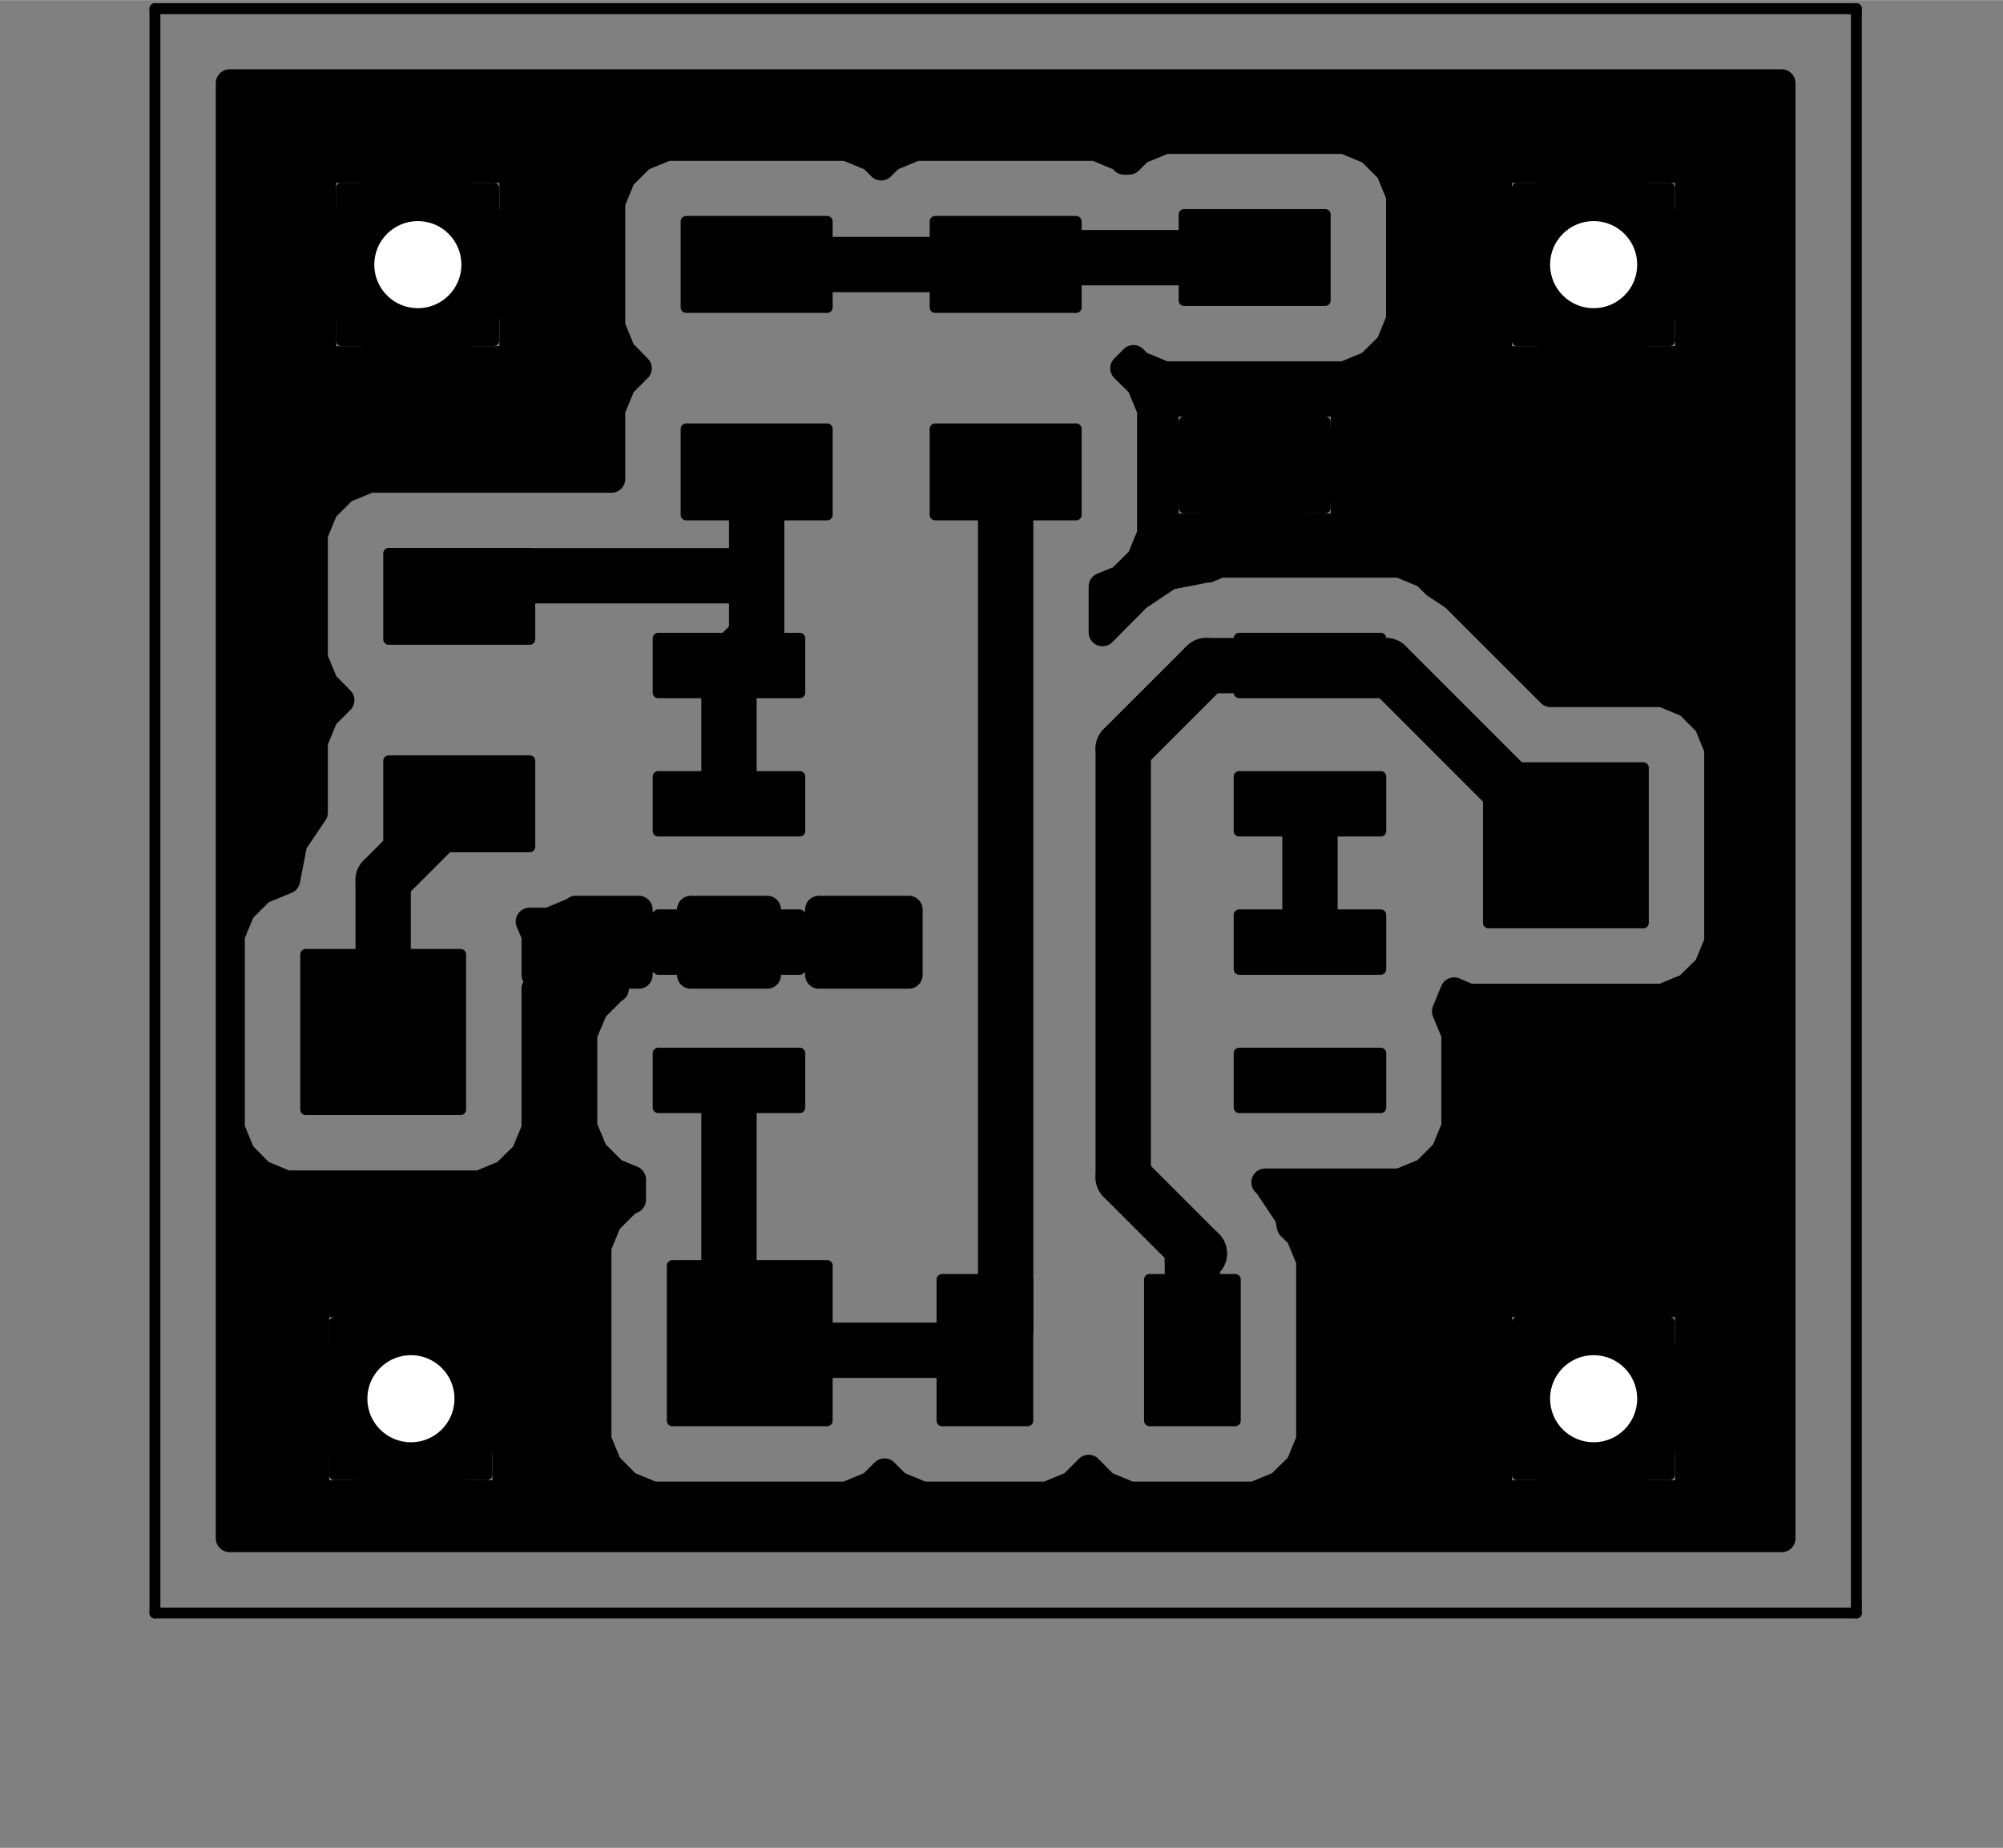 <?xml version="1.0" standalone="no"?>
 <!DOCTYPE svg PUBLIC "-//W3C//DTD SVG 1.1//EN" 
 "http://www.w3.org/Graphics/SVG/1.1/DTD/svg11.dtd"> 
<svg xmlns="http://www.w3.org/2000/svg" version="1.1" 
    width="1.839cm" height="1.697cm" viewBox="0 0 7240 6680 ">
<rect x="0" y="0" width="7240" height="6680" fill="#808080" stroke="none"/>
<title>SVG Picture created as active-electrode-F_Cu.svg date 2015/06/30 20:51:11 </title>
  <desc>Picture generated by PCBNEW </desc>
<g style="fill:#000000; fill-opacity:1;stroke:#000000; stroke-opacity:1;
stroke-linecap:round; stroke-linejoin:round; "
 transform="translate(0 0) scale(1 1)">
</g>
<g style="fill:#000000; fill-opacity:0.0; 
stroke:#000000; stroke-width:39.37; stroke-opacity:1; 
stroke-linecap:round; stroke-linejoin:round;">
<path d="M560 5831
L560 31
" />
<path d="M6710 5831
L560 5831
" />
<path d="M6710 5806
L6710 5831
" />
<path d="M6710 31
L6710 5806
" />
<path d="M6685 31
L6710 31
" />
<path d="M560 31
L6685 31
" />
</g>
<g style="fill:#000000; fill-opacity:1.0; 
stroke:#000000; stroke-width:39.37; stroke-opacity:1; 
stroke-linecap:round; stroke-linejoin:round;">
<polyline style="fill-rule:evenodd;"
points="5380,3336
5380,2775
5940,2775
5940,3336
5380,3336
" /> 
<polyline style="fill-rule:evenodd;"
points="2430,5136
2430,4575
2990,4575
2990,5136
2430,5136
" /> 
<polyline style="fill-rule:evenodd;"
points="1105,4011
1105,3450
1665,3450
1665,4011
1105,4011
" /> 
<polyline style="fill-rule:evenodd;"
points="4479,2307
4991,2307
4991,2504
4479,2504
4479,2307
" /> 
<polyline style="fill-rule:evenodd;"
points="2379,2307
2891,2307
2891,2504
2379,2504
2379,2307
" /> 
<polyline style="fill-rule:evenodd;"
points="4479,2807
4991,2807
4991,3004
4479,3004
4479,2807
" /> 
<polyline style="fill-rule:evenodd;"
points="4479,3307
4991,3307
4991,3504
4479,3504
4479,3307
" /> 
<polyline style="fill-rule:evenodd;"
points="4479,3807
4991,3807
4991,4004
4479,4004
4479,3807
" /> 
<polyline style="fill-rule:evenodd;"
points="2379,2807
2891,2807
2891,3004
2379,3004
2379,2807
" /> 
<polyline style="fill-rule:evenodd;"
points="2379,3307
2891,3307
2891,3504
2379,3504
2379,3307
" /> 
<polyline style="fill-rule:evenodd;"
points="2379,3807
2891,3807
2891,4004
2379,4004
2379,3807
" /> 
<polyline style="fill-rule:evenodd;"
points="2990,1861
2480,1861
2480,1550
2990,1550
2990,1861
" /> 
<polyline style="fill-rule:evenodd;"
points="2990,1111
2480,1111
2480,800
2990,800
2990,1111
" /> 
<polyline style="fill-rule:evenodd;"
points="1405,2000
1915,2000
1915,2311
1405,2311
1405,2000
" /> 
<polyline style="fill-rule:evenodd;"
points="1405,2750
1915,2750
1915,3061
1405,3061
1405,2750
" /> 
<polyline style="fill-rule:evenodd;"
points="3380,800
3890,800
3890,1111
3380,1111
3380,800
" /> 
<polyline style="fill-rule:evenodd;"
points="3380,1550
3890,1550
3890,1861
3380,1861
3380,1550
" /> 
<polyline style="fill-rule:evenodd;"
points="4790,1836
4280,1836
4280,1525
4790,1525
4790,1836
" /> 
<polyline style="fill-rule:evenodd;"
points="4790,1086
4280,1086
4280,775
4790,775
4790,1086
" /> 
<polyline style="fill-rule:evenodd;"
points="4465,4625
4465,5136
4155,5136
4155,4625
4465,4625
" /> 
<polyline style="fill-rule:evenodd;"
points="3715,4625
3715,5136
3405,5136
3405,4625
3715,4625
" /> 
<polyline style="fill-rule:evenodd;"
points="1209,5331
1209,4780
1760,4780
1760,5331
1209,5331
" /> 
<polyline style="fill-rule:evenodd;"
points="5484,1231
5484,680
6035,680
6035,1231
5484,1231
" /> 
<polyline style="fill-rule:evenodd;"
points="1234,1231
1234,680
1785,680
1785,1231
1234,1231
" /> 
<polyline style="fill-rule:evenodd;"
points="5484,5331
5484,4780
6035,4780
6035,5331
5484,5331
" /> 
</g>
<g style="fill:#000000; fill-opacity:1.0; 
stroke:#000000; stroke-width:200; stroke-opacity:1; 
stroke-linecap:round; stroke-linejoin:round;">
<path d="M4335 4531
L4310 4556
" />
<path d="M4360 2406
L4060 2706
" />
<path d="M4060 2706
L4060 4256
" />
<path d="M4060 4256
L4335 4531
" />
<path d="M4735 2406
L4360 2406
" />
<path d="M4310 4556
L4310 4881
" />
<path d="M5660 3056
L5010 2406
" />
<path d="M5010 2406
L4735 2406
" />
<path d="M4335 4856
L4310 4881
" />
<path d="M3560 4881
L3635 4806
" />
<path d="M3635 4806
L3635 1706
" />
<path d="M2710 4856
L2635 4781
" />
<path d="M2635 4781
L2635 3906
" />
<path d="M2710 4856
L2735 4881
" />
<path d="M2735 4881
L3560 4881
" />
<path d="M4735 3406
L4735 2906
" />
<path d="M3635 956
L3660 931
" />
<path d="M3660 931
L4535 931
" />
<path d="M2735 956
L3635 956
" />
<path d="M1660 2156
L1735 2081
" />
<path d="M1735 2081
L2735 2081
" />
<path d="M2635 2406
L2735 2306
" />
<path d="M2735 2306
L2735 2081
" />
<path d="M2735 2081
L2735 1706
" />
<path d="M2635 2906
L2635 2406
" />
<path d="M1660 2906
L1385 3181
" />
<path d="M1385 3181
L1385 3731
" />
<path d="M2635 3406
L2135 3406
" />
<path d="M2010 4531
L1485 5056
" />
<path d="M2010 3531
L2010 4531
" />
<path d="M2135 3406
L2010 3531
" />
</g>
<g style="fill:#000000; fill-opacity:1.0; 
stroke:#000000; stroke-width:39.37; stroke-opacity:1; 
stroke-linecap:round; stroke-linejoin:round;">
<polyline style="fill-rule:evenodd;"
points="3285,3524
2960,3524
2960,3477
2948,3465
2773,3465
2773,3524
2497,3524
2497,3465
2322,3465
2309,3477
2309,3524
1935,3524
1935,3381
1914,3331
1984,3331
2076,3293
2081,3288
2309,3288
2309,3334
2322,3347
2497,3347
2497,3288
2773,3288
2773,3347
2948,3347
2960,3334
2960,3288
3285,3288
3285,3524
" /> 
</g>
<g style="fill:#000000; fill-opacity:0.0; 
stroke:#000000; stroke-width:100; stroke-opacity:1; 
stroke-linecap:round; stroke-linejoin:round;">
<polyline fill="none;"
points="3285,3524
2960,3524
2960,3477
2948,3465
2773,3465
2773,3524
2497,3524
2497,3465
2322,3465
2309,3477
2309,3524
1935,3524
1935,3381
1914,3331
1984,3331
2076,3293
2081,3288
2309,3288
2309,3334
2322,3347
2497,3347
2497,3288
2773,3288
2773,3347
2948,3347
2960,3334
2960,3288
3285,3288
3285,3524
" /> 
</g>
<g style="fill:#000000; fill-opacity:1.0; 
stroke:#000000; stroke-width:39.37; stroke-opacity:1; 
stroke-linecap:round; stroke-linejoin:round;">
<polyline style="fill-rule:evenodd;"
points="6440,5561
6210,5561
6210,3306
6210,2706
6172,2614
6105,2547
6105,1241
6105,670
6105,651
6097,632
6083,618
6065,611
5920,611
5907,623
5907,808
6093,808
6105,796
6105,670
6105,1241
6105,1116
6093,1103
5907,1103
5907,1289
5920,1301
6065,1301
6083,1293
6097,1279
6105,1261
6105,1241
6105,2547
6102,2544
6010,2506
5910,2506
5612,2506
5612,1289
5612,1103
5612,808
5612,623
5600,611
5455,611
5436,618
5422,632
5415,651
5415,670
5415,796
5427,808
5612,808
5612,1103
5427,1103
5415,1116
5415,1241
5415,1261
5422,1279
5436,1293
5455,1301
5600,1301
5612,1289
5612,2506
5605,2506
5257,2158
5188,2112
5188,2112
5152,2076
5060,2038
4961,2038
4860,2038
4860,1866
4860,1496
4852,1478
4838,1463
4820,1456
4800,1456
4685,1456
4672,1468
4672,1593
4847,1593
4860,1581
4860,1496
4860,1866
4860,1781
4847,1768
4672,1768
4672,1893
4685,1906
4800,1906
4820,1906
4838,1898
4852,1884
4860,1866
4860,2038
4410,2038
4397,2043
4397,1893
4397,1768
4397,1593
4397,1468
4385,1456
4270,1456
4250,1456
4231,1463
4217,1478
4210,1496
4210,1581
4222,1593
4397,1593
4397,1768
4222,1768
4210,1781
4210,1866
4217,1884
4231,1898
4250,1906
4270,1906
4385,1906
4397,1893
4397,2043
4366,2056
4360,2056
4360,2056
4226,2082
4112,2158
4112,2158
3985,2286
3985,2120
4051,2093
4122,2023
4160,1931
4160,1831
4160,1481
4122,1389
4063,1331
4097,1297
4118,1318
4210,1356
4309,1356
4859,1356
4951,1318
5022,1248
5060,1156
5060,1056
5060,706
5022,614
4952,544
4860,506
4760,506
4210,506
4118,544
4081,581
4063,581
4052,569
3960,531
3860,531
3310,531
3218,569
3185,602
3152,569
3060,531
2960,531
2410,531
2318,569
2248,639
2210,731
2210,830
2210,1180
2248,1272
2306,1331
2248,1389
2210,1481
2210,1580
2210,1731
1935,1731
1885,1731
1855,1731
1855,1241
1855,670
1855,651
1847,632
1833,618
1815,611
1670,611
1657,623
1657,808
1843,808
1855,796
1855,670
1855,1241
1855,1116
1843,1103
1657,1103
1657,1289
1670,1301
1815,1301
1833,1293
1847,1279
1855,1261
1855,1241
1855,1731
1362,1731
1362,1289
1362,1103
1362,808
1362,623
1350,611
1205,611
1186,618
1172,632
1165,651
1165,670
1165,796
1177,808
1362,808
1362,1103
1177,1103
1165,1116
1165,1241
1165,1261
1172,1279
1186,1293
1205,1301
1350,1301
1362,1289
1362,1731
1335,1731
1243,1769
1173,1839
1135,1931
1135,2030
1135,2380
1173,2472
1231,2531
1173,2589
1135,2681
1135,2780
1135,2937
1061,3047
1035,3181
1035,3181
943,3219
873,3289
835,3381
835,3480
835,4080
873,4172
943,4243
1035,4281
1134,4281
1734,4281
1826,4243
1897,4173
1935,4081
1935,3981
1935,3574
2223,3574
2218,3576
2148,3646
2109,3738
2109,3837
2109,4073
2147,4165
2218,4236
2285,4264
2285,4337
2268,4344
2198,4414
2160,4506
2160,4605
2160,5205
2198,5297
2268,5368
2360,5406
2459,5406
3059,5406
3151,5368
3197,5322
3243,5368
3335,5406
3434,5406
3784,5406
3876,5368
3935,5309
3993,5368
4085,5406
4184,5406
4534,5406
4626,5368
4697,5298
4735,5206
4735,5106
4735,4556
4697,4464
4665,4433
4658,4397
4582,4283
4573,4274
5060,4274
5152,4236
5222,4166
5260,4074
5260,3974
5260,3738
5226,3656
5256,3583
5310,3606
5409,3606
6009,3606
6101,3568
6172,3498
6210,3406
6210,3306
6210,5561
6105,5561
6105,5341
6105,4770
6105,4751
6097,4732
6083,4718
6065,4711
5920,4711
5907,4723
5907,4908
6093,4908
6105,4896
6105,4770
6105,5341
6105,5216
6093,5203
5907,5203
5907,5389
5920,5401
6065,5401
6083,5393
6097,5379
6105,5361
6105,5341
6105,5561
5612,5561
5612,5389
5612,5203
5612,4908
5612,4723
5600,4711
5455,4711
5436,4718
5422,4732
5415,4751
5415,4770
5415,4896
5427,4908
5612,4908
5612,5203
5427,5203
5415,5216
5415,5341
5415,5361
5422,5379
5436,5393
5455,5401
5600,5401
5612,5389
5612,5561
1830,5561
1830,5341
1830,4770
1830,4751
1822,4732
1808,4718
1790,4711
1645,4711
1632,4723
1632,4908
1818,4908
1830,4896
1830,4770
1830,5341
1830,5216
1818,5203
1632,5203
1632,5389
1645,5401
1790,5401
1808,5393
1822,5379
1830,5361
1830,5341
1830,5561
1337,5561
1337,5389
1337,5203
1337,4908
1337,4723
1325,4711
1180,4711
1161,4718
1147,4732
1140,4751
1140,4770
1140,4896
1152,4908
1337,4908
1337,5203
1152,5203
1140,5216
1140,5341
1140,5361
1147,5379
1161,5393
1180,5401
1325,5401
1337,5389
1337,5561
830,5561
830,300
6440,300
6440,5561
" /> 
</g>
<g style="fill:#000000; fill-opacity:0.0; 
stroke:#000000; stroke-width:100; stroke-opacity:1; 
stroke-linecap:round; stroke-linejoin:round;">
<polyline fill="none;"
points="6440,5561
6210,5561
6210,3306
6210,2706
6172,2614
6105,2547
6105,1241
6105,670
6105,651
6097,632
6083,618
6065,611
5920,611
5907,623
5907,808
6093,808
6105,796
6105,670
6105,1241
6105,1116
6093,1103
5907,1103
5907,1289
5920,1301
6065,1301
6083,1293
6097,1279
6105,1261
6105,1241
6105,2547
6102,2544
6010,2506
5910,2506
5612,2506
5612,1289
5612,1103
5612,808
5612,623
5600,611
5455,611
5436,618
5422,632
5415,651
5415,670
5415,796
5427,808
5612,808
5612,1103
5427,1103
5415,1116
5415,1241
5415,1261
5422,1279
5436,1293
5455,1301
5600,1301
5612,1289
5612,2506
5605,2506
5257,2158
5188,2112
5188,2112
5152,2076
5060,2038
4961,2038
4860,2038
4860,1866
4860,1496
4852,1478
4838,1463
4820,1456
4800,1456
4685,1456
4672,1468
4672,1593
4847,1593
4860,1581
4860,1496
4860,1866
4860,1781
4847,1768
4672,1768
4672,1893
4685,1906
4800,1906
4820,1906
4838,1898
4852,1884
4860,1866
4860,2038
4410,2038
4397,2043
4397,1893
4397,1768
4397,1593
4397,1468
4385,1456
4270,1456
4250,1456
4231,1463
4217,1478
4210,1496
4210,1581
4222,1593
4397,1593
4397,1768
4222,1768
4210,1781
4210,1866
4217,1884
4231,1898
4250,1906
4270,1906
4385,1906
4397,1893
4397,2043
4366,2056
4360,2056
4360,2056
4226,2082
4112,2158
4112,2158
3985,2286
3985,2120
4051,2093
4122,2023
4160,1931
4160,1831
4160,1481
4122,1389
4063,1331
4097,1297
4118,1318
4210,1356
4309,1356
4859,1356
4951,1318
5022,1248
5060,1156
5060,1056
5060,706
5022,614
4952,544
4860,506
4760,506
4210,506
4118,544
4081,581
4063,581
4052,569
3960,531
3860,531
3310,531
3218,569
3185,602
3152,569
3060,531
2960,531
2410,531
2318,569
2248,639
2210,731
2210,830
2210,1180
2248,1272
2306,1331
2248,1389
2210,1481
2210,1580
2210,1731
1935,1731
1885,1731
1855,1731
1855,1241
1855,670
1855,651
1847,632
1833,618
1815,611
1670,611
1657,623
1657,808
1843,808
1855,796
1855,670
1855,1241
1855,1116
1843,1103
1657,1103
1657,1289
1670,1301
1815,1301
1833,1293
1847,1279
1855,1261
1855,1241
1855,1731
1362,1731
1362,1289
1362,1103
1362,808
1362,623
1350,611
1205,611
1186,618
1172,632
1165,651
1165,670
1165,796
1177,808
1362,808
1362,1103
1177,1103
1165,1116
1165,1241
1165,1261
1172,1279
1186,1293
1205,1301
1350,1301
1362,1289
1362,1731
1335,1731
1243,1769
1173,1839
1135,1931
1135,2030
1135,2380
1173,2472
1231,2531
1173,2589
1135,2681
1135,2780
1135,2937
1061,3047
1035,3181
1035,3181
943,3219
873,3289
835,3381
835,3480
835,4080
873,4172
943,4243
1035,4281
1134,4281
1734,4281
1826,4243
1897,4173
1935,4081
1935,3981
1935,3574
2223,3574
2218,3576
2148,3646
2109,3738
2109,3837
2109,4073
2147,4165
2218,4236
2285,4264
2285,4337
2268,4344
2198,4414
2160,4506
2160,4605
2160,5205
2198,5297
2268,5368
2360,5406
2459,5406
3059,5406
3151,5368
3197,5322
3243,5368
3335,5406
3434,5406
3784,5406
3876,5368
3935,5309
3993,5368
4085,5406
4184,5406
4534,5406
4626,5368
4697,5298
4735,5206
4735,5106
4735,4556
4697,4464
4665,4433
4658,4397
4582,4283
4573,4274
5060,4274
5152,4236
5222,4166
5260,4074
5260,3974
5260,3738
5226,3656
5256,3583
5310,3606
5409,3606
6009,3606
6101,3568
6172,3498
6210,3406
6210,3306
6210,5561
6105,5561
6105,5341
6105,4770
6105,4751
6097,4732
6083,4718
6065,4711
5920,4711
5907,4723
5907,4908
6093,4908
6105,4896
6105,4770
6105,5341
6105,5216
6093,5203
5907,5203
5907,5389
5920,5401
6065,5401
6083,5393
6097,5379
6105,5361
6105,5341
6105,5561
5612,5561
5612,5389
5612,5203
5612,4908
5612,4723
5600,4711
5455,4711
5436,4718
5422,4732
5415,4751
5415,4770
5415,4896
5427,4908
5612,4908
5612,5203
5427,5203
5415,5216
5415,5341
5415,5361
5422,5379
5436,5393
5455,5401
5600,5401
5612,5389
5612,5561
1830,5561
1830,5341
1830,4770
1830,4751
1822,4732
1808,4718
1790,4711
1645,4711
1632,4723
1632,4908
1818,4908
1830,4896
1830,4770
1830,5341
1830,5216
1818,5203
1632,5203
1632,5389
1645,5401
1790,5401
1808,5393
1822,5379
1830,5361
1830,5341
1830,5561
1337,5561
1337,5389
1337,5203
1337,4908
1337,4723
1325,4711
1180,4711
1161,4718
1147,4732
1140,4751
1140,4770
1140,4896
1152,4908
1337,4908
1337,5203
1152,5203
1140,5216
1140,5341
1140,5361
1147,5379
1161,5393
1180,5401
1325,5401
1337,5389
1337,5561
830,5561
830,300
6440,300
6440,5561
" /> 
</g>
<g style="fill:#FFFFFF; fill-opacity:0.0; 
stroke:#FFFFFF; stroke-width:39.37; stroke-opacity:1; 
stroke-linecap:round; stroke-linejoin:round;">
</g>
<g style="fill:#FFFFFF; fill-opacity:1.0; 
stroke:#FFFFFF; stroke-width:39.37; stroke-opacity:1; 
stroke-linecap:round; stroke-linejoin:round;">
<circle cx="1485.33" cy="5056.3" r="137.795" /> 
<circle cx="5760.33" cy="956.299" r="137.795" /> 
<circle cx="1510.33" cy="956.299" r="137.795" /> 
<circle cx="5760.33" cy="5056.3" r="137.795" /> 
</g> 
</svg>
